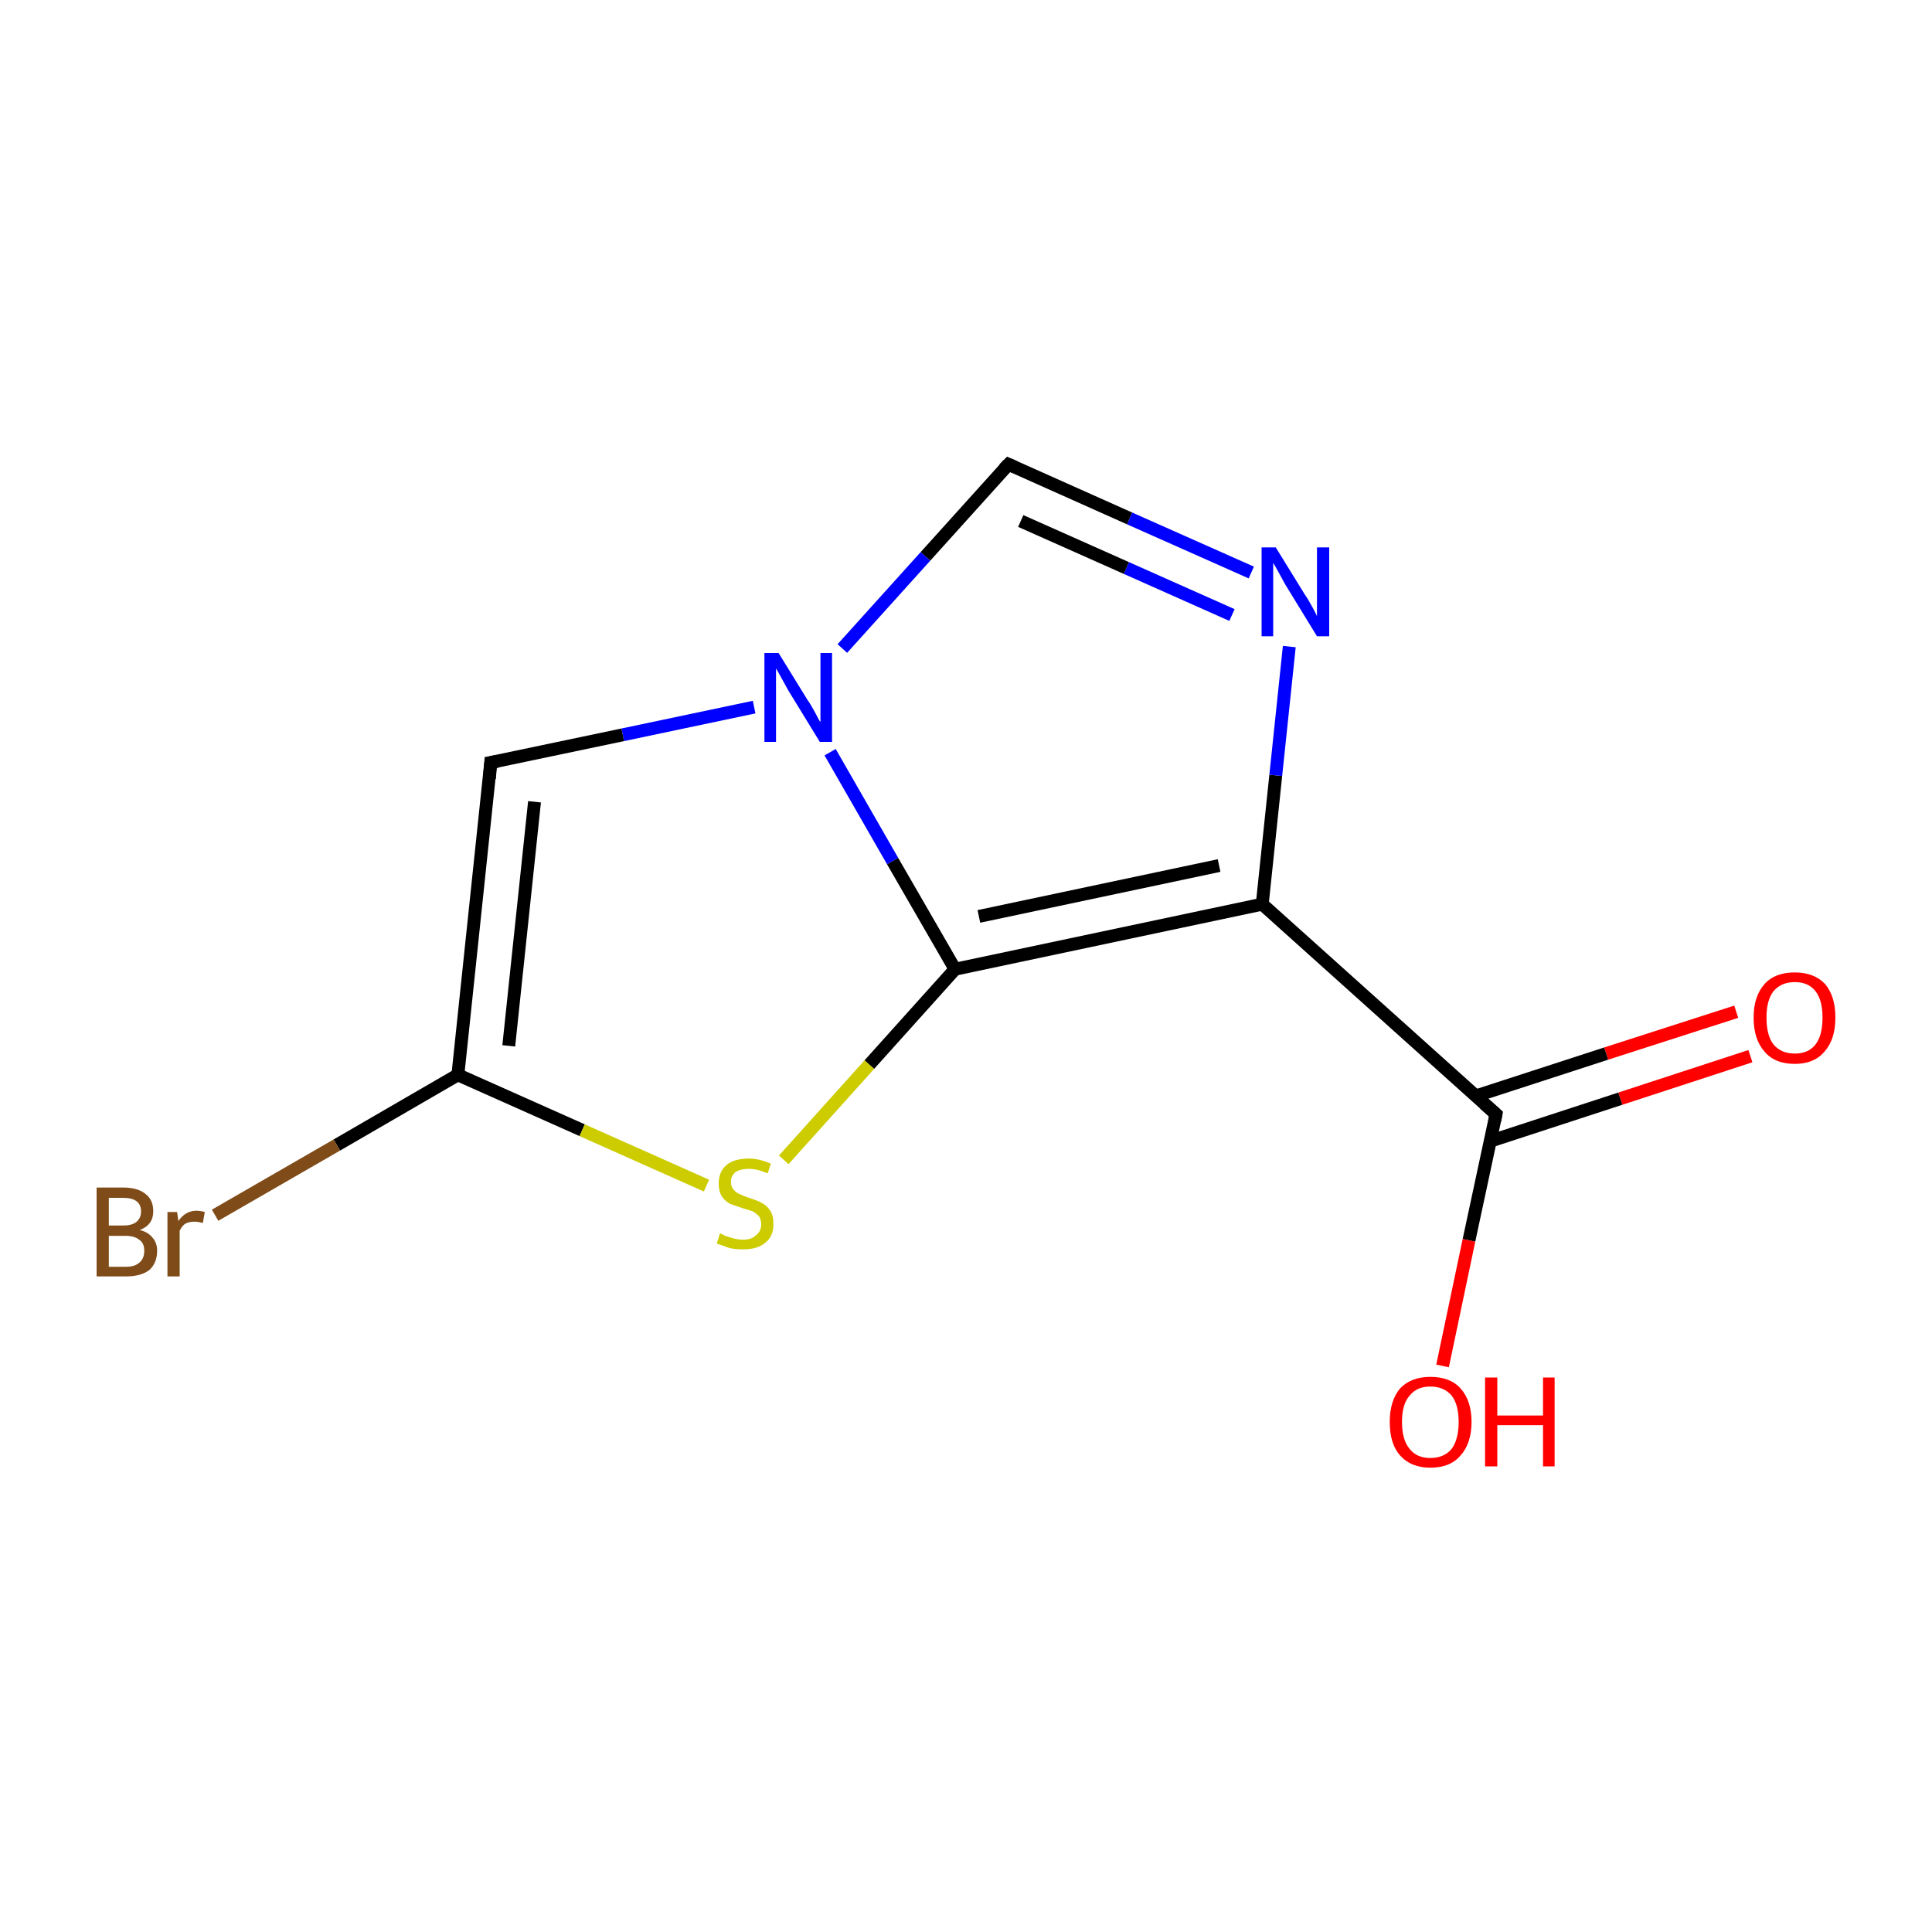 <?xml version='1.0' encoding='iso-8859-1'?>
<svg version='1.1' baseProfile='full'
              xmlns='http://www.w3.org/2000/svg'
                      xmlns:rdkit='http://www.rdkit.org/xml'
                      xmlns:xlink='http://www.w3.org/1999/xlink'
                  xml:space='preserve'
width='300px' height='300px' viewBox='0 0 300 300'>
<!-- END OF HEADER -->
<rect style='opacity:1.0;fill:#FFFFFF;stroke:none' width='300.0' height='300.0' x='0.0' y='0.0'> </rect>
<path class='bond-0 atom-0 atom-1' d='M 271.8,164.0 L 251.6,170.6' style='fill:none;fill-rule:evenodd;stroke:#FF0000;stroke-width:2.0px;stroke-linecap:butt;stroke-linejoin:miter;stroke-opacity:1' />
<path class='bond-0 atom-0 atom-1' d='M 251.6,170.6 L 231.4,177.2' style='fill:none;fill-rule:evenodd;stroke:#000000;stroke-width:2.0px;stroke-linecap:butt;stroke-linejoin:miter;stroke-opacity:1' />
<path class='bond-0 atom-0 atom-1' d='M 269.6,157.1 L 249.4,163.6' style='fill:none;fill-rule:evenodd;stroke:#FF0000;stroke-width:2.0px;stroke-linecap:butt;stroke-linejoin:miter;stroke-opacity:1' />
<path class='bond-0 atom-0 atom-1' d='M 249.4,163.6 L 229.1,170.2' style='fill:none;fill-rule:evenodd;stroke:#000000;stroke-width:2.0px;stroke-linecap:butt;stroke-linejoin:miter;stroke-opacity:1' />
<path class='bond-1 atom-1 atom-2' d='M 232.3,173.0 L 228.1,192.6' style='fill:none;fill-rule:evenodd;stroke:#000000;stroke-width:2.0px;stroke-linecap:butt;stroke-linejoin:miter;stroke-opacity:1' />
<path class='bond-1 atom-1 atom-2' d='M 228.1,192.6 L 224.0,212.1' style='fill:none;fill-rule:evenodd;stroke:#FF0000;stroke-width:2.0px;stroke-linecap:butt;stroke-linejoin:miter;stroke-opacity:1' />
<path class='bond-2 atom-1 atom-3' d='M 232.3,173.0 L 196.0,140.4' style='fill:none;fill-rule:evenodd;stroke:#000000;stroke-width:2.0px;stroke-linecap:butt;stroke-linejoin:miter;stroke-opacity:1' />
<path class='bond-3 atom-3 atom-4' d='M 196.0,140.4 L 198.1,120.4' style='fill:none;fill-rule:evenodd;stroke:#000000;stroke-width:2.0px;stroke-linecap:butt;stroke-linejoin:miter;stroke-opacity:1' />
<path class='bond-3 atom-3 atom-4' d='M 198.1,120.4 L 200.2,100.4' style='fill:none;fill-rule:evenodd;stroke:#0000FF;stroke-width:2.0px;stroke-linecap:butt;stroke-linejoin:miter;stroke-opacity:1' />
<path class='bond-4 atom-4 atom-5' d='M 194.3,88.9 L 175.4,80.5' style='fill:none;fill-rule:evenodd;stroke:#0000FF;stroke-width:2.0px;stroke-linecap:butt;stroke-linejoin:miter;stroke-opacity:1' />
<path class='bond-4 atom-4 atom-5' d='M 175.4,80.5 L 156.6,72.1' style='fill:none;fill-rule:evenodd;stroke:#000000;stroke-width:2.0px;stroke-linecap:butt;stroke-linejoin:miter;stroke-opacity:1' />
<path class='bond-4 atom-4 atom-5' d='M 191.3,95.5 L 174.9,88.2' style='fill:none;fill-rule:evenodd;stroke:#0000FF;stroke-width:2.0px;stroke-linecap:butt;stroke-linejoin:miter;stroke-opacity:1' />
<path class='bond-4 atom-4 atom-5' d='M 174.9,88.2 L 158.5,80.9' style='fill:none;fill-rule:evenodd;stroke:#000000;stroke-width:2.0px;stroke-linecap:butt;stroke-linejoin:miter;stroke-opacity:1' />
<path class='bond-5 atom-5 atom-6' d='M 156.6,72.1 L 143.7,86.4' style='fill:none;fill-rule:evenodd;stroke:#000000;stroke-width:2.0px;stroke-linecap:butt;stroke-linejoin:miter;stroke-opacity:1' />
<path class='bond-5 atom-5 atom-6' d='M 143.7,86.4 L 130.8,100.7' style='fill:none;fill-rule:evenodd;stroke:#0000FF;stroke-width:2.0px;stroke-linecap:butt;stroke-linejoin:miter;stroke-opacity:1' />
<path class='bond-6 atom-6 atom-7' d='M 117.1,109.8 L 96.7,114.1' style='fill:none;fill-rule:evenodd;stroke:#0000FF;stroke-width:2.0px;stroke-linecap:butt;stroke-linejoin:miter;stroke-opacity:1' />
<path class='bond-6 atom-6 atom-7' d='M 96.7,114.1 L 76.2,118.4' style='fill:none;fill-rule:evenodd;stroke:#000000;stroke-width:2.0px;stroke-linecap:butt;stroke-linejoin:miter;stroke-opacity:1' />
<path class='bond-7 atom-7 atom-8' d='M 76.2,118.4 L 71.1,166.9' style='fill:none;fill-rule:evenodd;stroke:#000000;stroke-width:2.0px;stroke-linecap:butt;stroke-linejoin:miter;stroke-opacity:1' />
<path class='bond-7 atom-7 atom-8' d='M 83.0,124.5 L 79.0,162.4' style='fill:none;fill-rule:evenodd;stroke:#000000;stroke-width:2.0px;stroke-linecap:butt;stroke-linejoin:miter;stroke-opacity:1' />
<path class='bond-8 atom-8 atom-9' d='M 71.1,166.9 L 52.3,177.8' style='fill:none;fill-rule:evenodd;stroke:#000000;stroke-width:2.0px;stroke-linecap:butt;stroke-linejoin:miter;stroke-opacity:1' />
<path class='bond-8 atom-8 atom-9' d='M 52.3,177.8 L 33.4,188.7' style='fill:none;fill-rule:evenodd;stroke:#7F4C19;stroke-width:2.0px;stroke-linecap:butt;stroke-linejoin:miter;stroke-opacity:1' />
<path class='bond-9 atom-8 atom-10' d='M 71.1,166.9 L 90.4,175.5' style='fill:none;fill-rule:evenodd;stroke:#000000;stroke-width:2.0px;stroke-linecap:butt;stroke-linejoin:miter;stroke-opacity:1' />
<path class='bond-9 atom-8 atom-10' d='M 90.4,175.5 L 109.7,184.1' style='fill:none;fill-rule:evenodd;stroke:#CCCC00;stroke-width:2.0px;stroke-linecap:butt;stroke-linejoin:miter;stroke-opacity:1' />
<path class='bond-10 atom-10 atom-11' d='M 121.7,180.1 L 135.0,165.3' style='fill:none;fill-rule:evenodd;stroke:#CCCC00;stroke-width:2.0px;stroke-linecap:butt;stroke-linejoin:miter;stroke-opacity:1' />
<path class='bond-10 atom-10 atom-11' d='M 135.0,165.3 L 148.3,150.5' style='fill:none;fill-rule:evenodd;stroke:#000000;stroke-width:2.0px;stroke-linecap:butt;stroke-linejoin:miter;stroke-opacity:1' />
<path class='bond-11 atom-11 atom-3' d='M 148.3,150.5 L 196.0,140.4' style='fill:none;fill-rule:evenodd;stroke:#000000;stroke-width:2.0px;stroke-linecap:butt;stroke-linejoin:miter;stroke-opacity:1' />
<path class='bond-11 atom-11 atom-3' d='M 152.0,142.3 L 189.3,134.4' style='fill:none;fill-rule:evenodd;stroke:#000000;stroke-width:2.0px;stroke-linecap:butt;stroke-linejoin:miter;stroke-opacity:1' />
<path class='bond-12 atom-11 atom-6' d='M 148.3,150.5 L 138.6,133.7' style='fill:none;fill-rule:evenodd;stroke:#000000;stroke-width:2.0px;stroke-linecap:butt;stroke-linejoin:miter;stroke-opacity:1' />
<path class='bond-12 atom-11 atom-6' d='M 138.6,133.7 L 128.9,116.8' style='fill:none;fill-rule:evenodd;stroke:#0000FF;stroke-width:2.0px;stroke-linecap:butt;stroke-linejoin:miter;stroke-opacity:1' />
<path d='M 232.1,174.0 L 232.3,173.0 L 230.5,171.4' style='fill:none;stroke:#000000;stroke-width:2.0px;stroke-linecap:butt;stroke-linejoin:miter;stroke-miterlimit:10;stroke-opacity:1;' />
<path d='M 157.5,72.5 L 156.6,72.1 L 155.9,72.8' style='fill:none;stroke:#000000;stroke-width:2.0px;stroke-linecap:butt;stroke-linejoin:miter;stroke-miterlimit:10;stroke-opacity:1;' />
<path d='M 77.3,118.2 L 76.2,118.4 L 76.0,120.9' style='fill:none;stroke:#000000;stroke-width:2.0px;stroke-linecap:butt;stroke-linejoin:miter;stroke-miterlimit:10;stroke-opacity:1;' />
<path class='atom-0' d='M 272.3 158.0
Q 272.3 154.7, 274.0 152.8
Q 275.6 151.0, 278.7 151.0
Q 281.7 151.0, 283.4 152.8
Q 285.0 154.7, 285.0 158.0
Q 285.0 161.4, 283.3 163.3
Q 281.7 165.2, 278.7 165.2
Q 275.6 165.2, 274.0 163.3
Q 272.3 161.4, 272.3 158.0
M 278.7 163.6
Q 280.8 163.6, 281.9 162.2
Q 283.0 160.8, 283.0 158.0
Q 283.0 155.3, 281.9 153.9
Q 280.8 152.5, 278.7 152.5
Q 276.6 152.5, 275.4 153.9
Q 274.3 155.3, 274.3 158.0
Q 274.3 160.8, 275.4 162.2
Q 276.6 163.6, 278.7 163.6
' fill='#FF0000'/>
<path class='atom-2' d='M 215.8 220.8
Q 215.8 217.5, 217.4 215.6
Q 219.1 213.8, 222.1 213.8
Q 225.2 213.8, 226.8 215.6
Q 228.5 217.5, 228.5 220.8
Q 228.5 224.1, 226.8 226.0
Q 225.2 227.9, 222.1 227.9
Q 219.1 227.9, 217.4 226.0
Q 215.8 224.2, 215.8 220.8
M 222.1 226.4
Q 224.2 226.4, 225.4 225.0
Q 226.5 223.5, 226.5 220.8
Q 226.5 218.1, 225.4 216.7
Q 224.2 215.3, 222.1 215.3
Q 220.0 215.3, 218.9 216.7
Q 217.7 218.0, 217.7 220.8
Q 217.7 223.6, 218.9 225.0
Q 220.0 226.4, 222.1 226.4
' fill='#FF0000'/>
<path class='atom-2' d='M 230.6 213.9
L 232.5 213.9
L 232.5 219.8
L 239.6 219.8
L 239.6 213.9
L 241.4 213.9
L 241.4 227.7
L 239.6 227.7
L 239.6 221.3
L 232.5 221.3
L 232.5 227.7
L 230.6 227.7
L 230.6 213.9
' fill='#FF0000'/>
<path class='atom-4' d='M 198.1 85.0
L 202.6 92.3
Q 203.1 93.0, 203.8 94.3
Q 204.5 95.6, 204.5 95.7
L 204.5 85.0
L 206.4 85.0
L 206.4 98.8
L 204.5 98.8
L 199.6 90.8
Q 199.1 89.9, 198.5 88.8
Q 197.9 87.7, 197.7 87.4
L 197.7 98.8
L 195.9 98.8
L 195.9 85.0
L 198.1 85.0
' fill='#0000FF'/>
<path class='atom-6' d='M 120.9 101.4
L 125.4 108.7
Q 125.9 109.4, 126.6 110.7
Q 127.3 112.1, 127.4 112.1
L 127.4 101.4
L 129.2 101.4
L 129.2 115.2
L 127.3 115.2
L 122.4 107.2
Q 121.9 106.3, 121.3 105.2
Q 120.7 104.1, 120.5 103.8
L 120.5 115.2
L 118.7 115.2
L 118.7 101.4
L 120.9 101.4
' fill='#0000FF'/>
<path class='atom-9' d='M 21.7 191.0
Q 23.0 191.3, 23.7 192.2
Q 24.4 193.0, 24.4 194.2
Q 24.4 196.1, 23.2 197.2
Q 21.9 198.2, 19.6 198.2
L 15.0 198.2
L 15.0 184.4
L 19.1 184.4
Q 21.4 184.4, 22.6 185.4
Q 23.8 186.3, 23.8 188.1
Q 23.8 190.2, 21.7 191.0
M 16.9 186.0
L 16.9 190.3
L 19.1 190.3
Q 20.4 190.3, 21.1 189.8
Q 21.9 189.2, 21.9 188.1
Q 21.9 186.0, 19.1 186.0
L 16.9 186.0
M 19.6 196.7
Q 21.0 196.7, 21.7 196.0
Q 22.4 195.4, 22.4 194.2
Q 22.4 193.0, 21.6 192.5
Q 20.9 191.9, 19.4 191.9
L 16.9 191.9
L 16.9 196.7
L 19.6 196.7
' fill='#7F4C19'/>
<path class='atom-9' d='M 27.5 188.2
L 27.7 189.6
Q 28.8 188.0, 30.5 188.0
Q 31.1 188.0, 31.8 188.2
L 31.5 189.9
Q 30.7 189.7, 30.2 189.7
Q 29.4 189.7, 28.8 190.0
Q 28.3 190.3, 27.9 191.1
L 27.9 198.2
L 26.0 198.2
L 26.0 188.2
L 27.5 188.2
' fill='#7F4C19'/>
<path class='atom-10' d='M 111.8 191.5
Q 112.0 191.6, 112.6 191.9
Q 113.2 192.1, 113.9 192.3
Q 114.7 192.5, 115.4 192.5
Q 116.7 192.5, 117.4 191.8
Q 118.2 191.2, 118.2 190.1
Q 118.2 189.3, 117.8 188.8
Q 117.4 188.4, 116.9 188.1
Q 116.3 187.9, 115.3 187.6
Q 114.1 187.2, 113.3 186.9
Q 112.6 186.5, 112.1 185.8
Q 111.6 185.0, 111.6 183.8
Q 111.6 182.0, 112.7 181.0
Q 113.9 179.9, 116.3 179.9
Q 117.9 179.9, 119.7 180.7
L 119.2 182.2
Q 117.6 181.5, 116.3 181.5
Q 115.0 181.5, 114.2 182.0
Q 113.5 182.6, 113.5 183.5
Q 113.5 184.3, 113.9 184.7
Q 114.3 185.2, 114.8 185.4
Q 115.4 185.7, 116.3 186.0
Q 117.6 186.4, 118.3 186.8
Q 119.1 187.2, 119.6 188.0
Q 120.1 188.7, 120.1 190.1
Q 120.1 192.0, 118.8 193.0
Q 117.6 194.0, 115.4 194.0
Q 114.2 194.0, 113.3 193.8
Q 112.4 193.5, 111.3 193.1
L 111.8 191.5
' fill='#CCCC00'/>
</svg>
